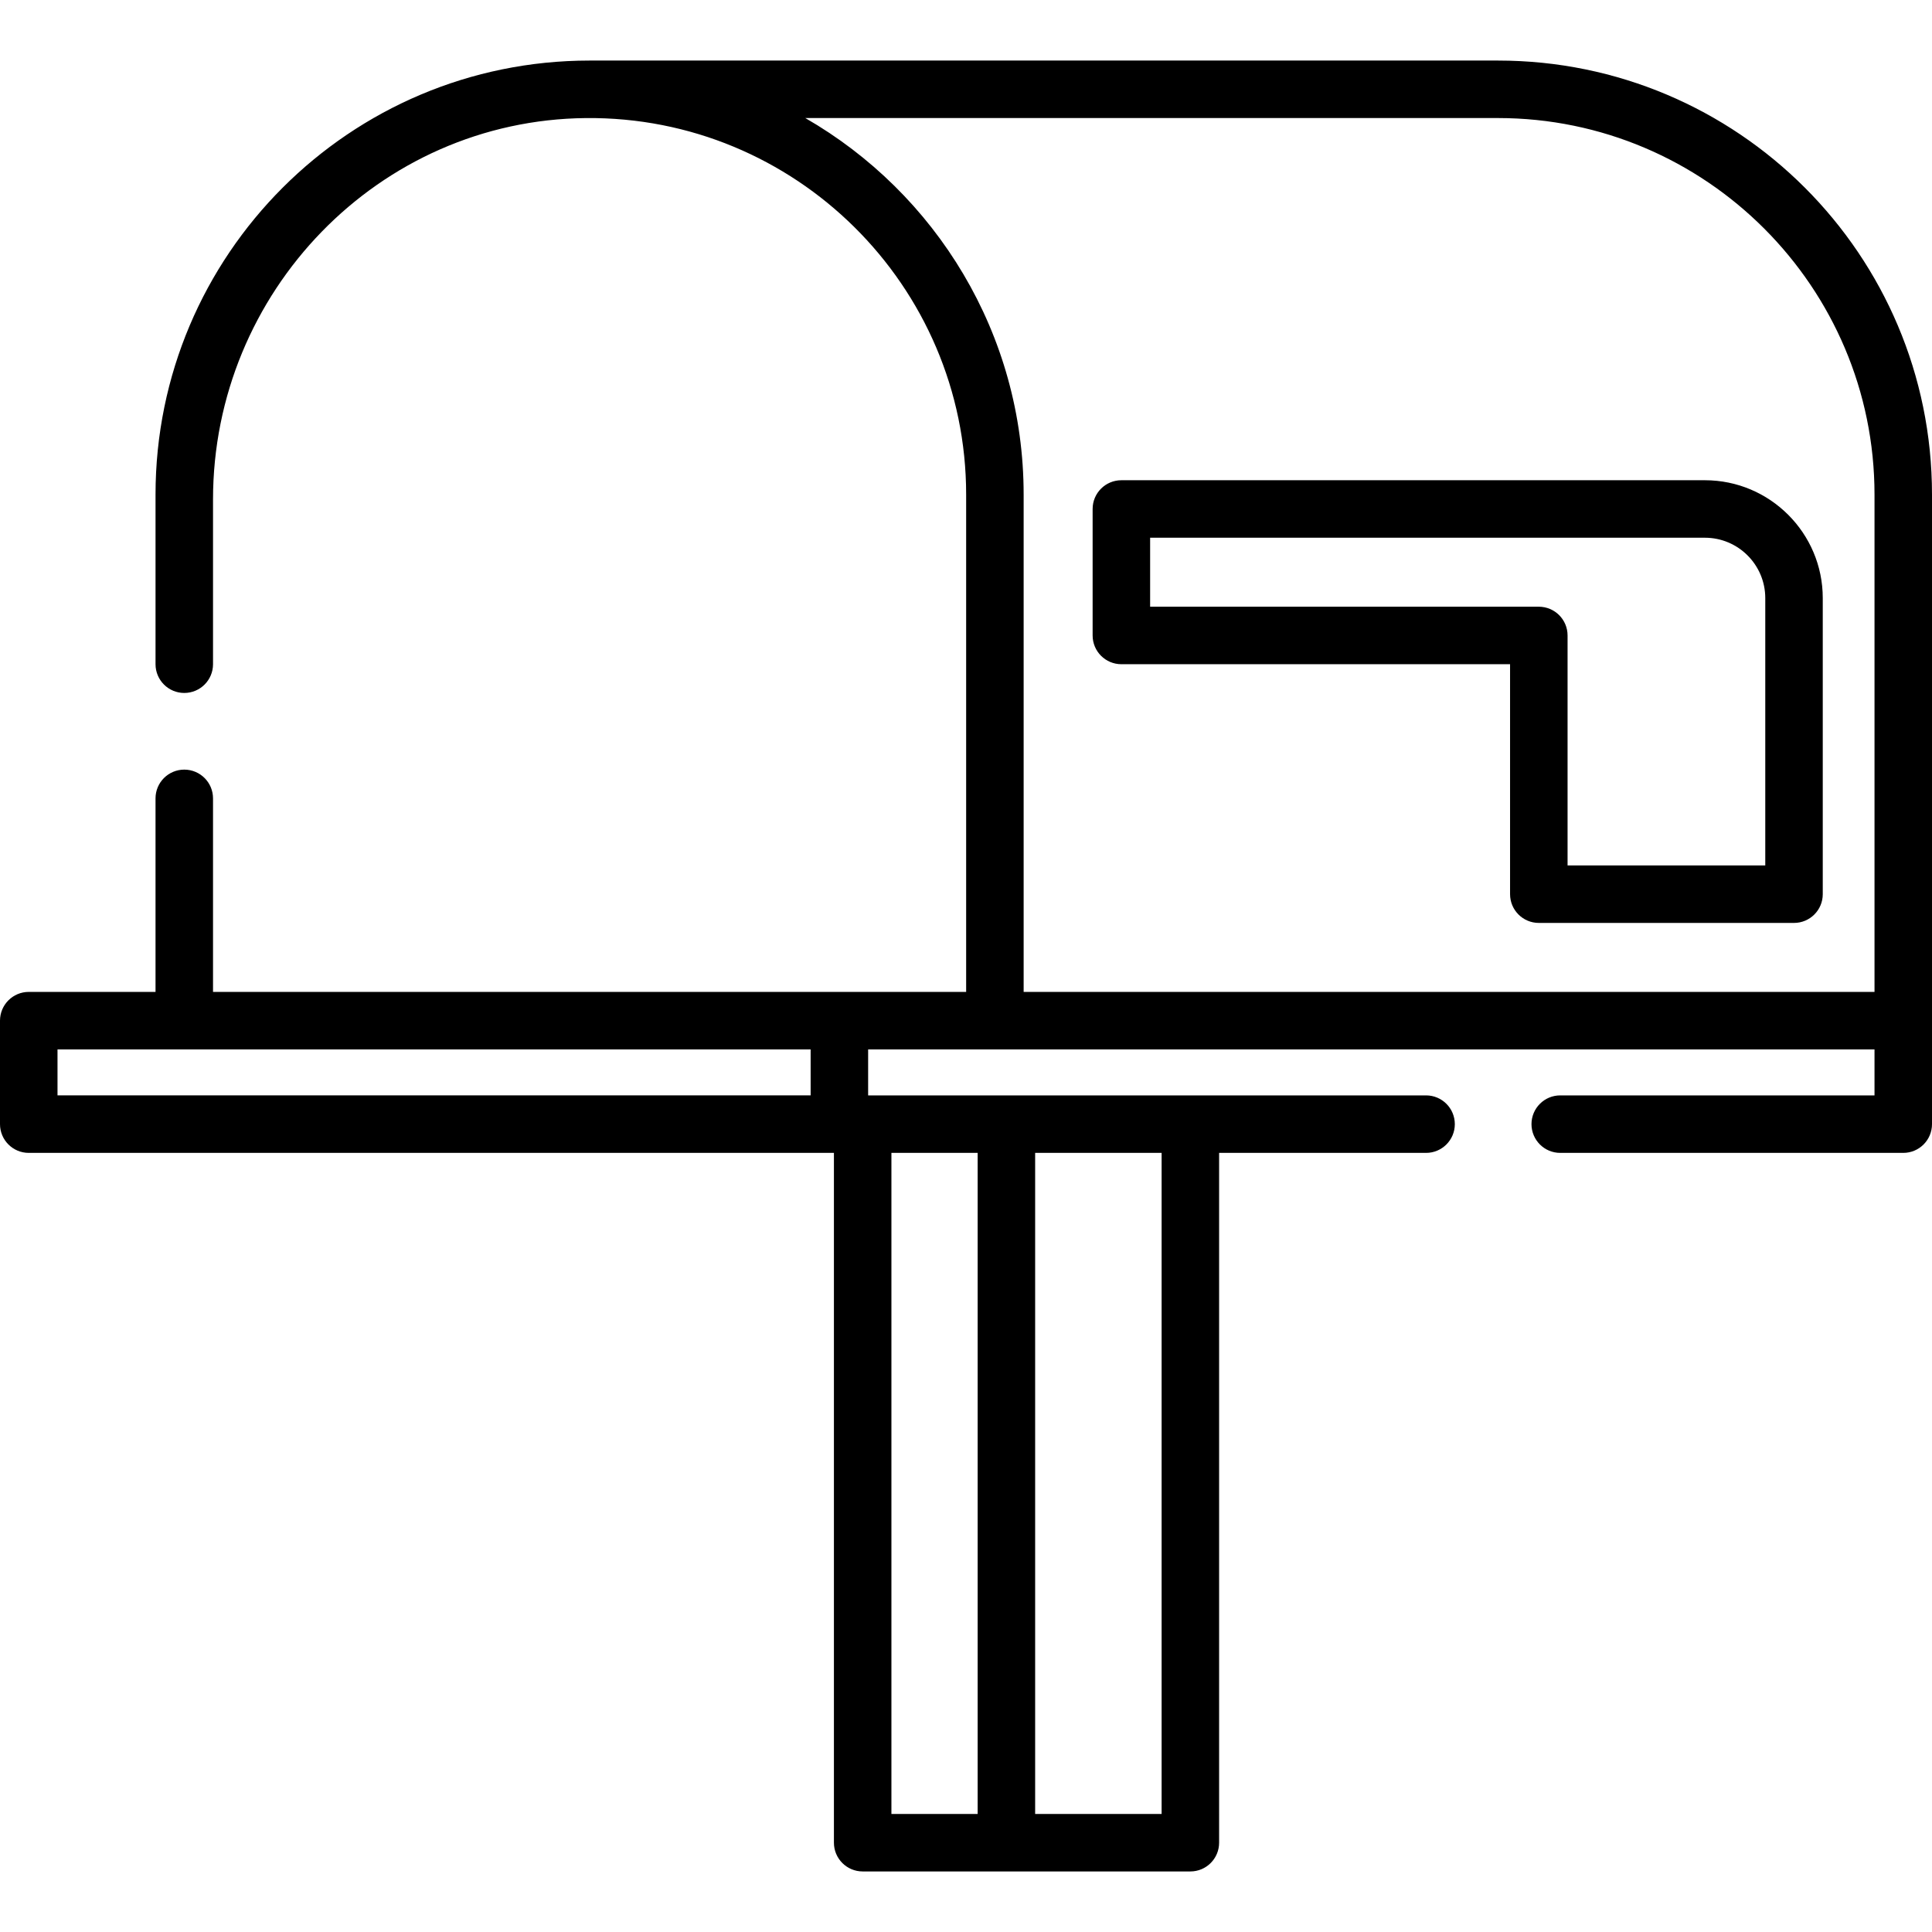 <?xml version="1.0" encoding="iso-8859-1"?>
<!-- Generator: Adobe Illustrator 19.0.0, SVG Export Plug-In . SVG Version: 6.00 Build 0)  -->
<svg version="1.1" id="Capa_1" xmlns="http://www.w3.org/2000/svg" xmlns:xlink="http://www.w3.org/1999/xlink" x="0px" y="0px"
	 viewBox="0 0 511.999 511.999" style="enable-background:new 0 0 511.999 511.999;" xml:space="preserve">
<g>
	<g>
		<path d="M396.97,16.048H156.246c-63.529,0-115.029,51.5-115.029,115.029v44.945c0,4.207,3.411,7.618,7.618,7.618
			s7.618-3.411,7.618-7.618v-43.673c0-54.94,43.871-100.528,98.809-101.06c55.476-0.537,100.777,44.435,100.777,99.788v131.788
			h-68.56H56.453v-51.29c0-4.207-3.411-7.618-7.618-7.618c-4.207,0-7.618,3.411-7.618,7.618v51.29H7.618
			c-4.207,0-7.618,3.411-7.618,7.618v27.425c0,4.207,3.411,7.618,7.618,7.618h213.379v182.807c0,4.207,3.411,7.618,7.618,7.618
			h86.843c4.207,0,7.618-3.411,7.618-7.618V305.527h54.847c4.207,0,7.618-3.411,7.618-7.618s-3.411-7.618-7.618-7.618h-62.465
			h-85.395v-12.188h33.594h233.105v12.188h-83.286c-4.207,0-7.618,3.411-7.618,7.618s3.411,7.618,7.618,7.618h90.905
			c4.207,0,7.618-3.411,7.618-7.618v-27.425V131.078C512,67.548,460.499,16.048,396.97,16.048z M214.827,290.289H15.24v-12.188
			h33.595h138.644h27.347V290.289z M274.323,305.527h33.517v175.189h-33.517V305.527z M236.234,305.527h22.853v175.189h-22.853
			V305.527z M496.764,262.865H271.276V131.077c0-42.635-23.315-79.925-57.864-99.794H396.97c55.027,0,99.794,44.767,99.794,99.794
			V262.865z"/>
	</g>
</g>
<g>
	<g>
		<path d="M451.818,127.267H297.175c-4.208,0-7.618,3.411-7.618,7.618v33.519c0,4.207,3.41,7.618,7.618,7.618h103.008v60.943
			c0,4.207,3.41,7.618,7.618,7.618h67.63c4.208,0,7.618-3.411,7.618-7.618v-78.464C483.052,141.279,469.04,127.267,451.818,127.267z
			 M467.815,229.347h-52.394v-60.943c0-4.207-3.41-7.618-7.618-7.618H304.795v-18.283h147.023c8.821,0,15.997,7.176,15.997,15.997
			V229.347z"/>
	</g>
</g>
<g>
</g>
<g>
</g>
<g>
</g>
<g>
</g>
<g>
</g>
<g>
</g>
<g>
</g>
<g>
</g>
<g>
</g>
<g>
</g>
<g>
</g>
<g>
</g>
<g>
</g>
<g>
</g>
<g>
</g>
</svg>
